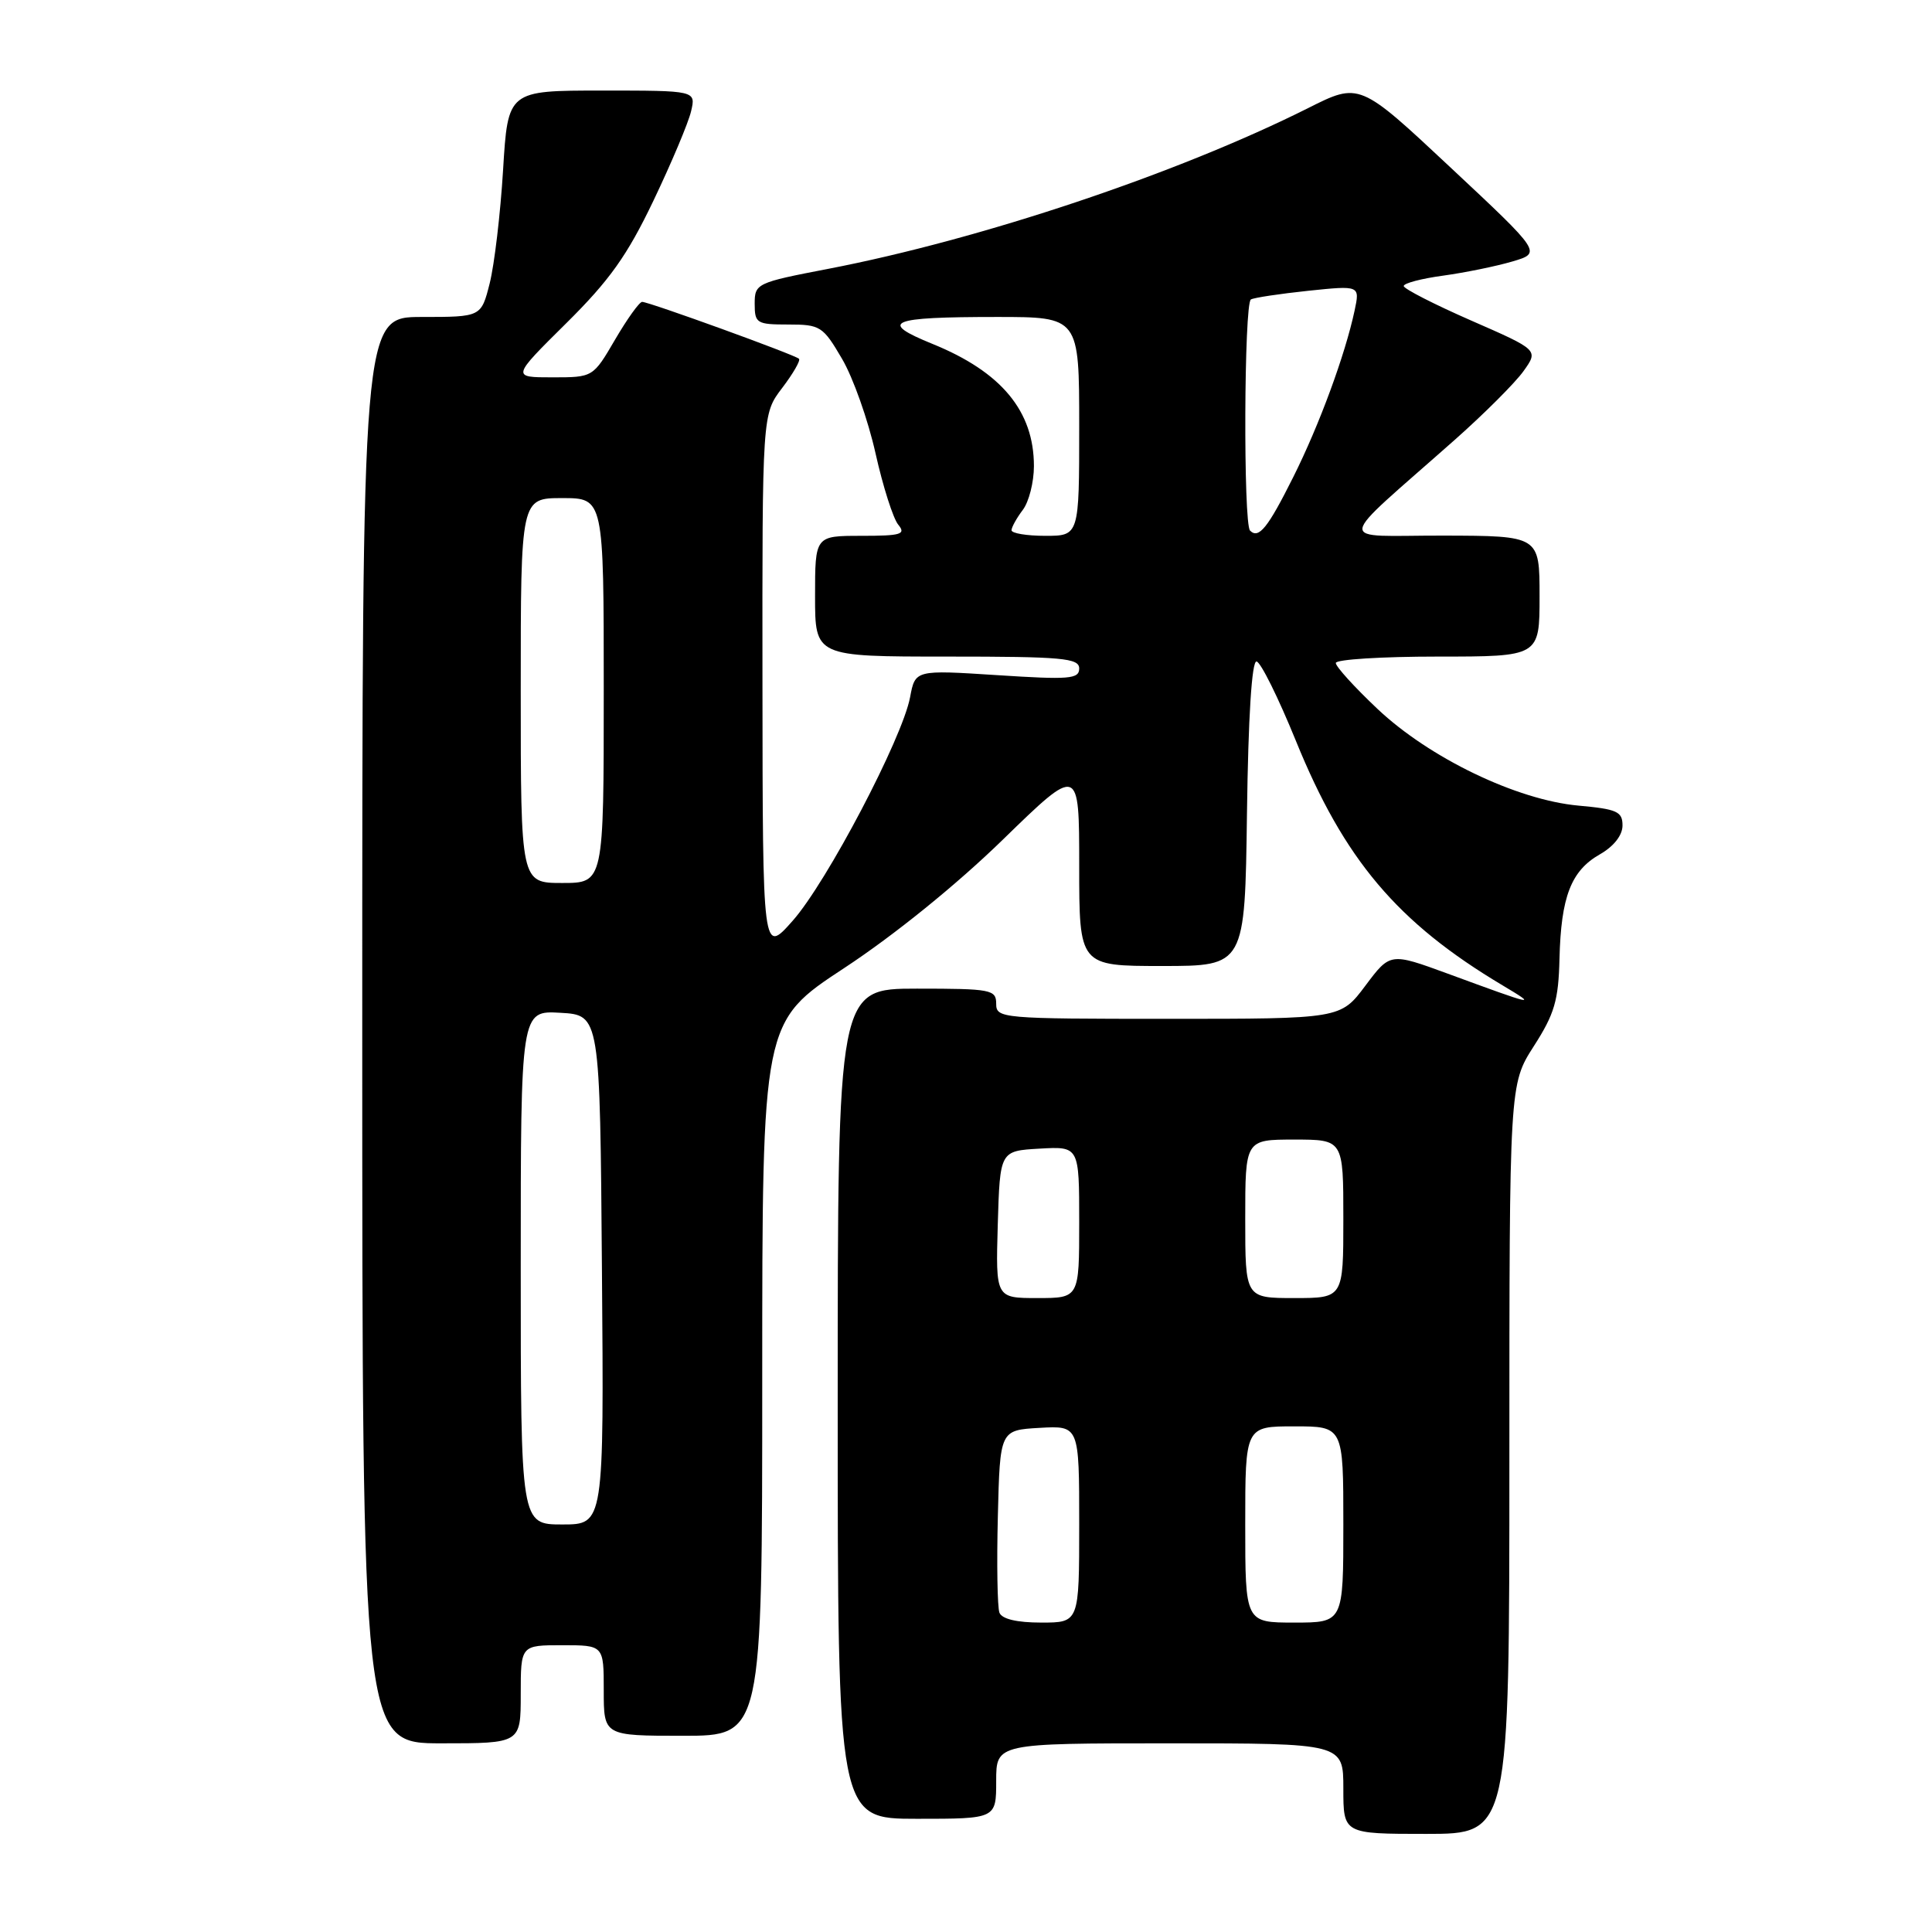 <?xml version="1.0" encoding="UTF-8" standalone="no"?>
<!DOCTYPE svg PUBLIC "-//W3C//DTD SVG 1.1//EN" "http://www.w3.org/Graphics/SVG/1.1/DTD/svg11.dtd" >
<svg xmlns="http://www.w3.org/2000/svg" xmlns:xlink="http://www.w3.org/1999/xlink" version="1.1" viewBox="0 0 256 256">
 <g >
 <path fill="currentColor"
d=" M 200.00 193.34 C 200.00 143.68 200.00 143.68 203.24 138.62 C 205.98 134.36 206.51 132.55 206.64 127.04 C 206.84 118.83 208.17 115.38 211.98 113.21 C 213.83 112.16 214.99 110.68 214.99 109.39 C 215.00 107.54 214.27 107.21 209.17 106.75 C 200.98 106.01 189.40 100.43 182.52 93.93 C 179.48 91.06 177.00 88.33 177.00 87.85 C 177.00 87.38 183.07 87.00 190.50 87.00 C 204.00 87.00 204.00 87.00 204.00 79.00 C 204.00 71.00 204.00 71.00 191.25 70.97 C 176.80 70.94 176.60 72.60 192.81 58.24 C 196.70 54.79 200.78 50.71 201.87 49.18 C 203.87 46.38 203.87 46.38 194.93 42.47 C 190.02 40.32 186.00 38.26 186.00 37.90 C 186.00 37.53 188.36 36.91 191.25 36.52 C 194.14 36.12 198.25 35.28 200.39 34.65 C 204.29 33.50 204.29 33.50 192.21 22.20 C 180.14 10.90 180.14 10.90 173.32 14.33 C 155.98 23.02 130.00 31.72 109.71 35.63 C 100.24 37.45 100.00 37.57 100.00 40.25 C 100.00 42.84 100.26 43.00 104.46 43.00 C 108.69 43.00 109.05 43.23 111.57 47.54 C 113.04 50.03 115.03 55.67 116.01 60.06 C 116.99 64.45 118.35 68.71 119.02 69.52 C 120.08 70.80 119.41 71.00 114.12 71.00 C 108.00 71.00 108.00 71.00 108.00 79.00 C 108.00 87.00 108.00 87.00 125.50 87.00 C 140.80 87.00 143.00 87.20 143.00 88.58 C 143.00 89.98 141.68 90.08 132.13 89.46 C 121.27 88.76 121.27 88.76 120.59 92.39 C 119.56 97.85 109.57 116.88 105.04 122.00 C 101.06 126.50 101.06 126.50 101.03 90.68 C 101.00 54.87 101.00 54.87 103.64 51.41 C 105.09 49.50 106.10 47.76 105.87 47.54 C 105.36 47.02 85.99 40.00 85.09 40.00 C 84.72 40.00 83.11 42.25 81.50 45.00 C 78.58 50.00 78.58 50.00 73.19 50.00 C 67.79 50.00 67.79 50.00 75.01 42.85 C 80.77 37.15 83.11 33.86 86.58 26.60 C 88.97 21.60 91.22 16.26 91.57 14.75 C 92.22 12.00 92.22 12.00 79.76 12.00 C 67.30 12.00 67.30 12.00 66.66 22.53 C 66.31 28.31 65.51 35.06 64.89 37.53 C 63.76 42.00 63.76 42.00 55.88 42.00 C 48.00 42.00 48.00 42.00 48.00 136.50 C 48.00 231.00 48.00 231.00 58.50 231.00 C 69.00 231.00 69.00 231.00 69.00 224.50 C 69.00 218.00 69.00 218.00 74.50 218.00 C 80.00 218.00 80.00 218.00 80.00 224.00 C 80.00 230.00 80.00 230.00 90.50 230.00 C 101.00 230.00 101.00 230.00 101.00 182.70 C 101.00 135.41 101.00 135.41 111.88 128.26 C 118.47 123.93 126.76 117.22 132.88 111.26 C 143.00 101.41 143.00 101.41 143.00 114.71 C 143.00 128.00 143.00 128.00 153.98 128.00 C 164.96 128.00 164.96 128.00 165.23 107.75 C 165.40 94.99 165.87 87.56 166.50 87.65 C 167.05 87.73 169.38 92.44 171.69 98.11 C 178.10 113.90 185.15 122.25 199.09 130.56 C 203.81 133.38 203.55 133.32 191.85 129.02 C 184.21 126.22 184.21 126.22 180.92 130.61 C 177.63 135.00 177.63 135.00 154.81 135.00 C 132.67 135.00 132.00 134.94 132.00 133.00 C 132.00 131.13 131.33 131.00 121.50 131.00 C 111.00 131.00 111.00 131.00 111.00 186.00 C 111.00 241.00 111.00 241.00 121.50 241.00 C 132.00 241.00 132.00 241.00 132.00 236.00 C 132.00 231.00 132.00 231.00 155.00 231.00 C 178.00 231.00 178.00 231.00 178.00 237.00 C 178.00 243.00 178.00 243.00 189.00 243.00 C 200.00 243.00 200.00 243.00 200.00 193.34 Z  M 132.43 213.69 C 132.16 212.97 132.06 207.23 132.22 200.94 C 132.50 189.50 132.50 189.50 137.75 189.20 C 143.00 188.90 143.00 188.90 143.00 201.95 C 143.00 215.00 143.00 215.00 137.97 215.00 C 134.74 215.00 132.76 214.53 132.43 213.69 Z  M 165.00 202.00 C 165.00 189.00 165.00 189.00 171.50 189.00 C 178.00 189.00 178.00 189.00 178.00 202.00 C 178.00 215.00 178.00 215.00 171.50 215.00 C 165.00 215.00 165.00 215.00 165.00 202.00 Z  M 69.00 167.95 C 69.00 133.90 69.00 133.90 74.25 134.20 C 79.50 134.50 79.50 134.50 79.76 168.25 C 80.03 202.00 80.03 202.00 74.51 202.00 C 69.00 202.00 69.00 202.00 69.00 167.95 Z  M 132.21 162.25 C 132.50 152.50 132.50 152.50 137.75 152.20 C 143.00 151.90 143.00 151.90 143.00 161.95 C 143.00 172.00 143.00 172.00 137.46 172.00 C 131.93 172.00 131.93 172.00 132.21 162.25 Z  M 165.00 161.50 C 165.00 151.00 165.00 151.00 171.50 151.00 C 178.00 151.00 178.00 151.00 178.00 161.50 C 178.00 172.00 178.00 172.00 171.50 172.00 C 165.00 172.00 165.00 172.00 165.00 161.50 Z  M 69.00 91.50 C 69.00 66.00 69.00 66.00 74.50 66.00 C 80.00 66.00 80.00 66.00 80.00 91.50 C 80.00 117.00 80.00 117.00 74.50 117.00 C 69.00 117.00 69.00 117.00 69.00 91.50 Z  M 134.03 70.25 C 134.05 69.84 134.72 68.63 135.53 67.56 C 136.34 66.49 137.00 63.88 137.00 61.76 C 137.00 54.47 132.69 49.28 123.56 45.57 C 116.33 42.63 117.82 42.00 132.08 42.00 C 143.00 42.00 143.00 42.00 143.00 56.50 C 143.00 71.00 143.00 71.00 138.50 71.00 C 136.03 71.00 134.01 70.66 134.03 70.25 Z  M 165.64 70.31 C 164.73 69.40 164.84 40.21 165.75 39.68 C 166.16 39.44 169.58 38.93 173.35 38.53 C 180.20 37.82 180.20 37.82 179.49 41.16 C 178.24 47.00 174.83 56.29 171.38 63.18 C 168.00 69.95 166.79 71.46 165.64 70.31 Z "/>
</g>
</svg>